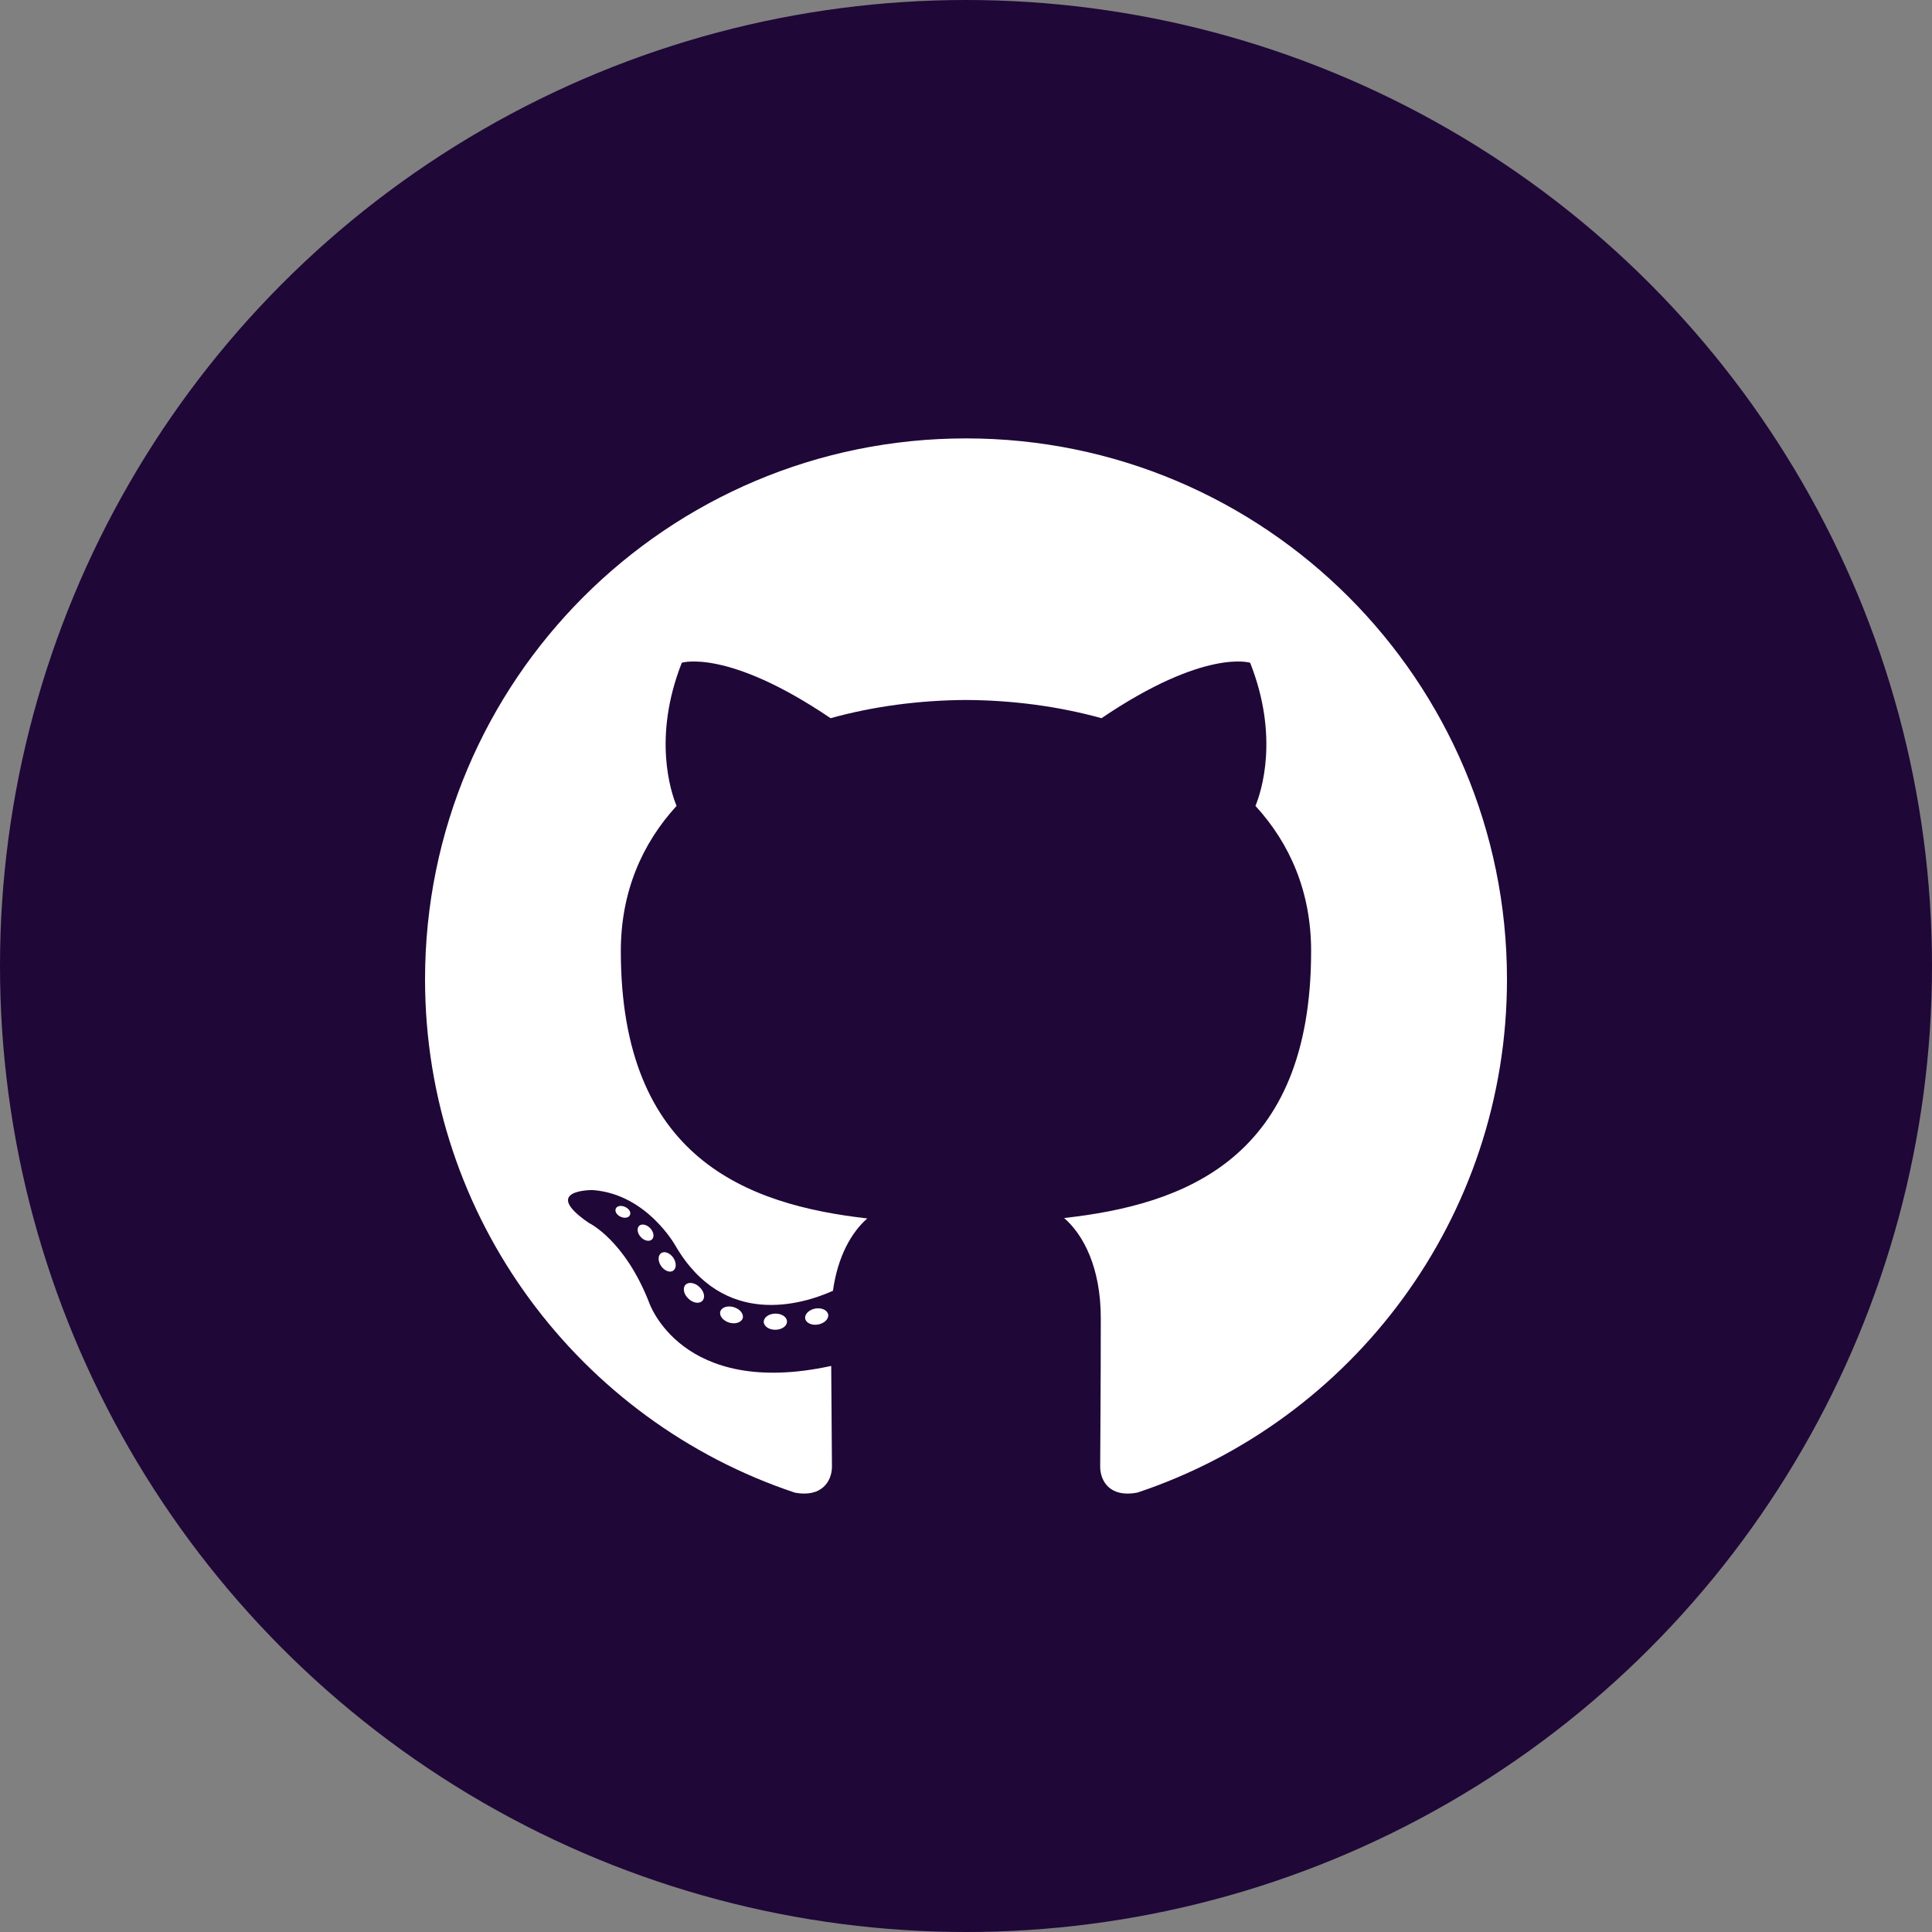 <?xml version="1.0" encoding="UTF-8"?>
<svg width="128px" height="128px" viewBox="0 0 128 128" version="1.1" xmlns="http://www.w3.org/2000/svg" xmlns:xlink="http://www.w3.org/1999/xlink">
    <rect x="0" y="0" width="128" height="128" fill="#808080" stroke="none"/>
    <!-- Generator: Sketch 48.2 (47327) - http://www.bohemiancoding.com/sketch -->
    <title>Github</title>
    <desc>Created with Sketch.</desc>
    <defs></defs>
    <g id="Artboard" stroke="none" stroke-width="1" fill="none" fill-rule="evenodd" transform="translate(-504, -233)">
        <g id="Github" transform="translate(504, 233)">
            <circle id="github-back" fill="#1F0738" fill-rule="nonzero" cx="64" cy="64" r="64"></circle>
            <g id="github-github" transform="translate(28, 29)" fill="#FFFFFF">
                <path d="M36,0.045 C16.209,0.045 0.16,16.09 0.16,35.885 C0.16,51.72 10.43,65.154 24.67,69.894 C26.461,70.225 27.119,69.115 27.119,68.169 C27.119,67.314 27.086,64.491 27.07,61.496 C17.1,63.664 14.995,57.268 14.995,57.268 C13.365,53.125 11.016,52.023 11.016,52.023 C7.764,49.799 11.261,49.845 11.261,49.845 C14.859,50.098 16.755,53.54 16.755,53.54 C19.951,59.018 25.14,57.434 27.185,56.518 C27.507,54.201 28.436,52.62 29.46,51.725 C21.5,50.819 13.131,47.746 13.131,34.013 C13.131,30.1 14.531,26.902 16.824,24.393 C16.452,23.49 15.225,19.845 17.172,14.908 C17.172,14.908 20.181,13.945 27.029,18.582 C29.889,17.788 32.955,17.39 36,17.376 C39.046,17.39 42.114,17.788 44.978,18.582 C51.819,13.945 54.825,14.908 54.825,14.908 C56.775,19.845 55.549,23.49 55.177,24.393 C57.475,26.902 58.865,30.1 58.865,34.013 C58.865,47.779 50.48,50.809 42.5,51.697 C43.785,52.809 44.93,54.99 44.93,58.334 C44.93,63.129 44.89,66.988 44.89,68.169 C44.89,69.123 45.535,70.24 47.352,69.889 C61.584,65.144 71.841,51.715 71.841,35.885 C71.841,16.09 55.794,0.045 36,0.045 Z" id="Shape"></path>
                <path d="M13.735,51.503 C13.656,51.682 13.376,51.734 13.12,51.613 C12.86,51.496 12.714,51.253 12.799,51.074 C12.876,50.891 13.156,50.84 13.416,50.963 C13.677,51.08 13.825,51.324 13.735,51.503 Z" id="Shape" fill-rule="nonzero"></path>
                <path d="M15.187,53.123 C15.016,53.281 14.682,53.207 14.455,52.957 C14.22,52.707 14.176,52.373 14.35,52.211 C14.526,52.055 14.85,52.128 15.085,52.378 C15.319,52.631 15.365,52.962 15.187,53.123 Z" id="Shape" fill-rule="nonzero"></path>
                <path d="M16.6,55.187 C16.38,55.34 16.02,55.195 15.799,54.877 C15.579,54.559 15.579,54.176 15.804,54.023 C16.026,53.87 16.38,54.008 16.605,54.324 C16.824,54.648 16.824,55.03 16.6,55.187 Z" id="Shape" fill-rule="nonzero"></path>
                <path d="M18.536,57.18 C18.339,57.398 17.921,57.339 17.614,57.043 C17.301,56.755 17.214,56.344 17.41,56.127 C17.61,55.91 18.031,55.972 18.339,56.266 C18.65,56.554 18.745,56.967 18.536,57.18 Z" id="Shape" fill-rule="nonzero"></path>
                <path d="M21.206,58.339 C21.119,58.619 20.717,58.746 20.311,58.627 C19.905,58.504 19.641,58.176 19.722,57.893 C19.806,57.609 20.211,57.477 20.62,57.605 C21.025,57.727 21.29,58.053 21.206,58.339 Z" id="Shape" fill-rule="nonzero"></path>
                <path d="M24.14,58.553 C24.149,58.849 23.806,59.094 23.379,59.1 C22.951,59.109 22.604,58.869 22.6,58.578 C22.6,58.28 22.936,58.038 23.364,58.03 C23.79,58.023 24.14,58.26 24.14,58.553 Z" id="Shape" fill-rule="nonzero"></path>
                <path d="M26.869,58.089 C26.92,58.377 26.624,58.674 26.201,58.752 C25.784,58.828 25.399,58.65 25.347,58.364 C25.295,58.068 25.597,57.773 26.011,57.695 C26.436,57.623 26.815,57.796 26.869,58.089 Z" id="Shape" fill-rule="nonzero"></path>
            </g>
        </g>
    </g>
</svg>
